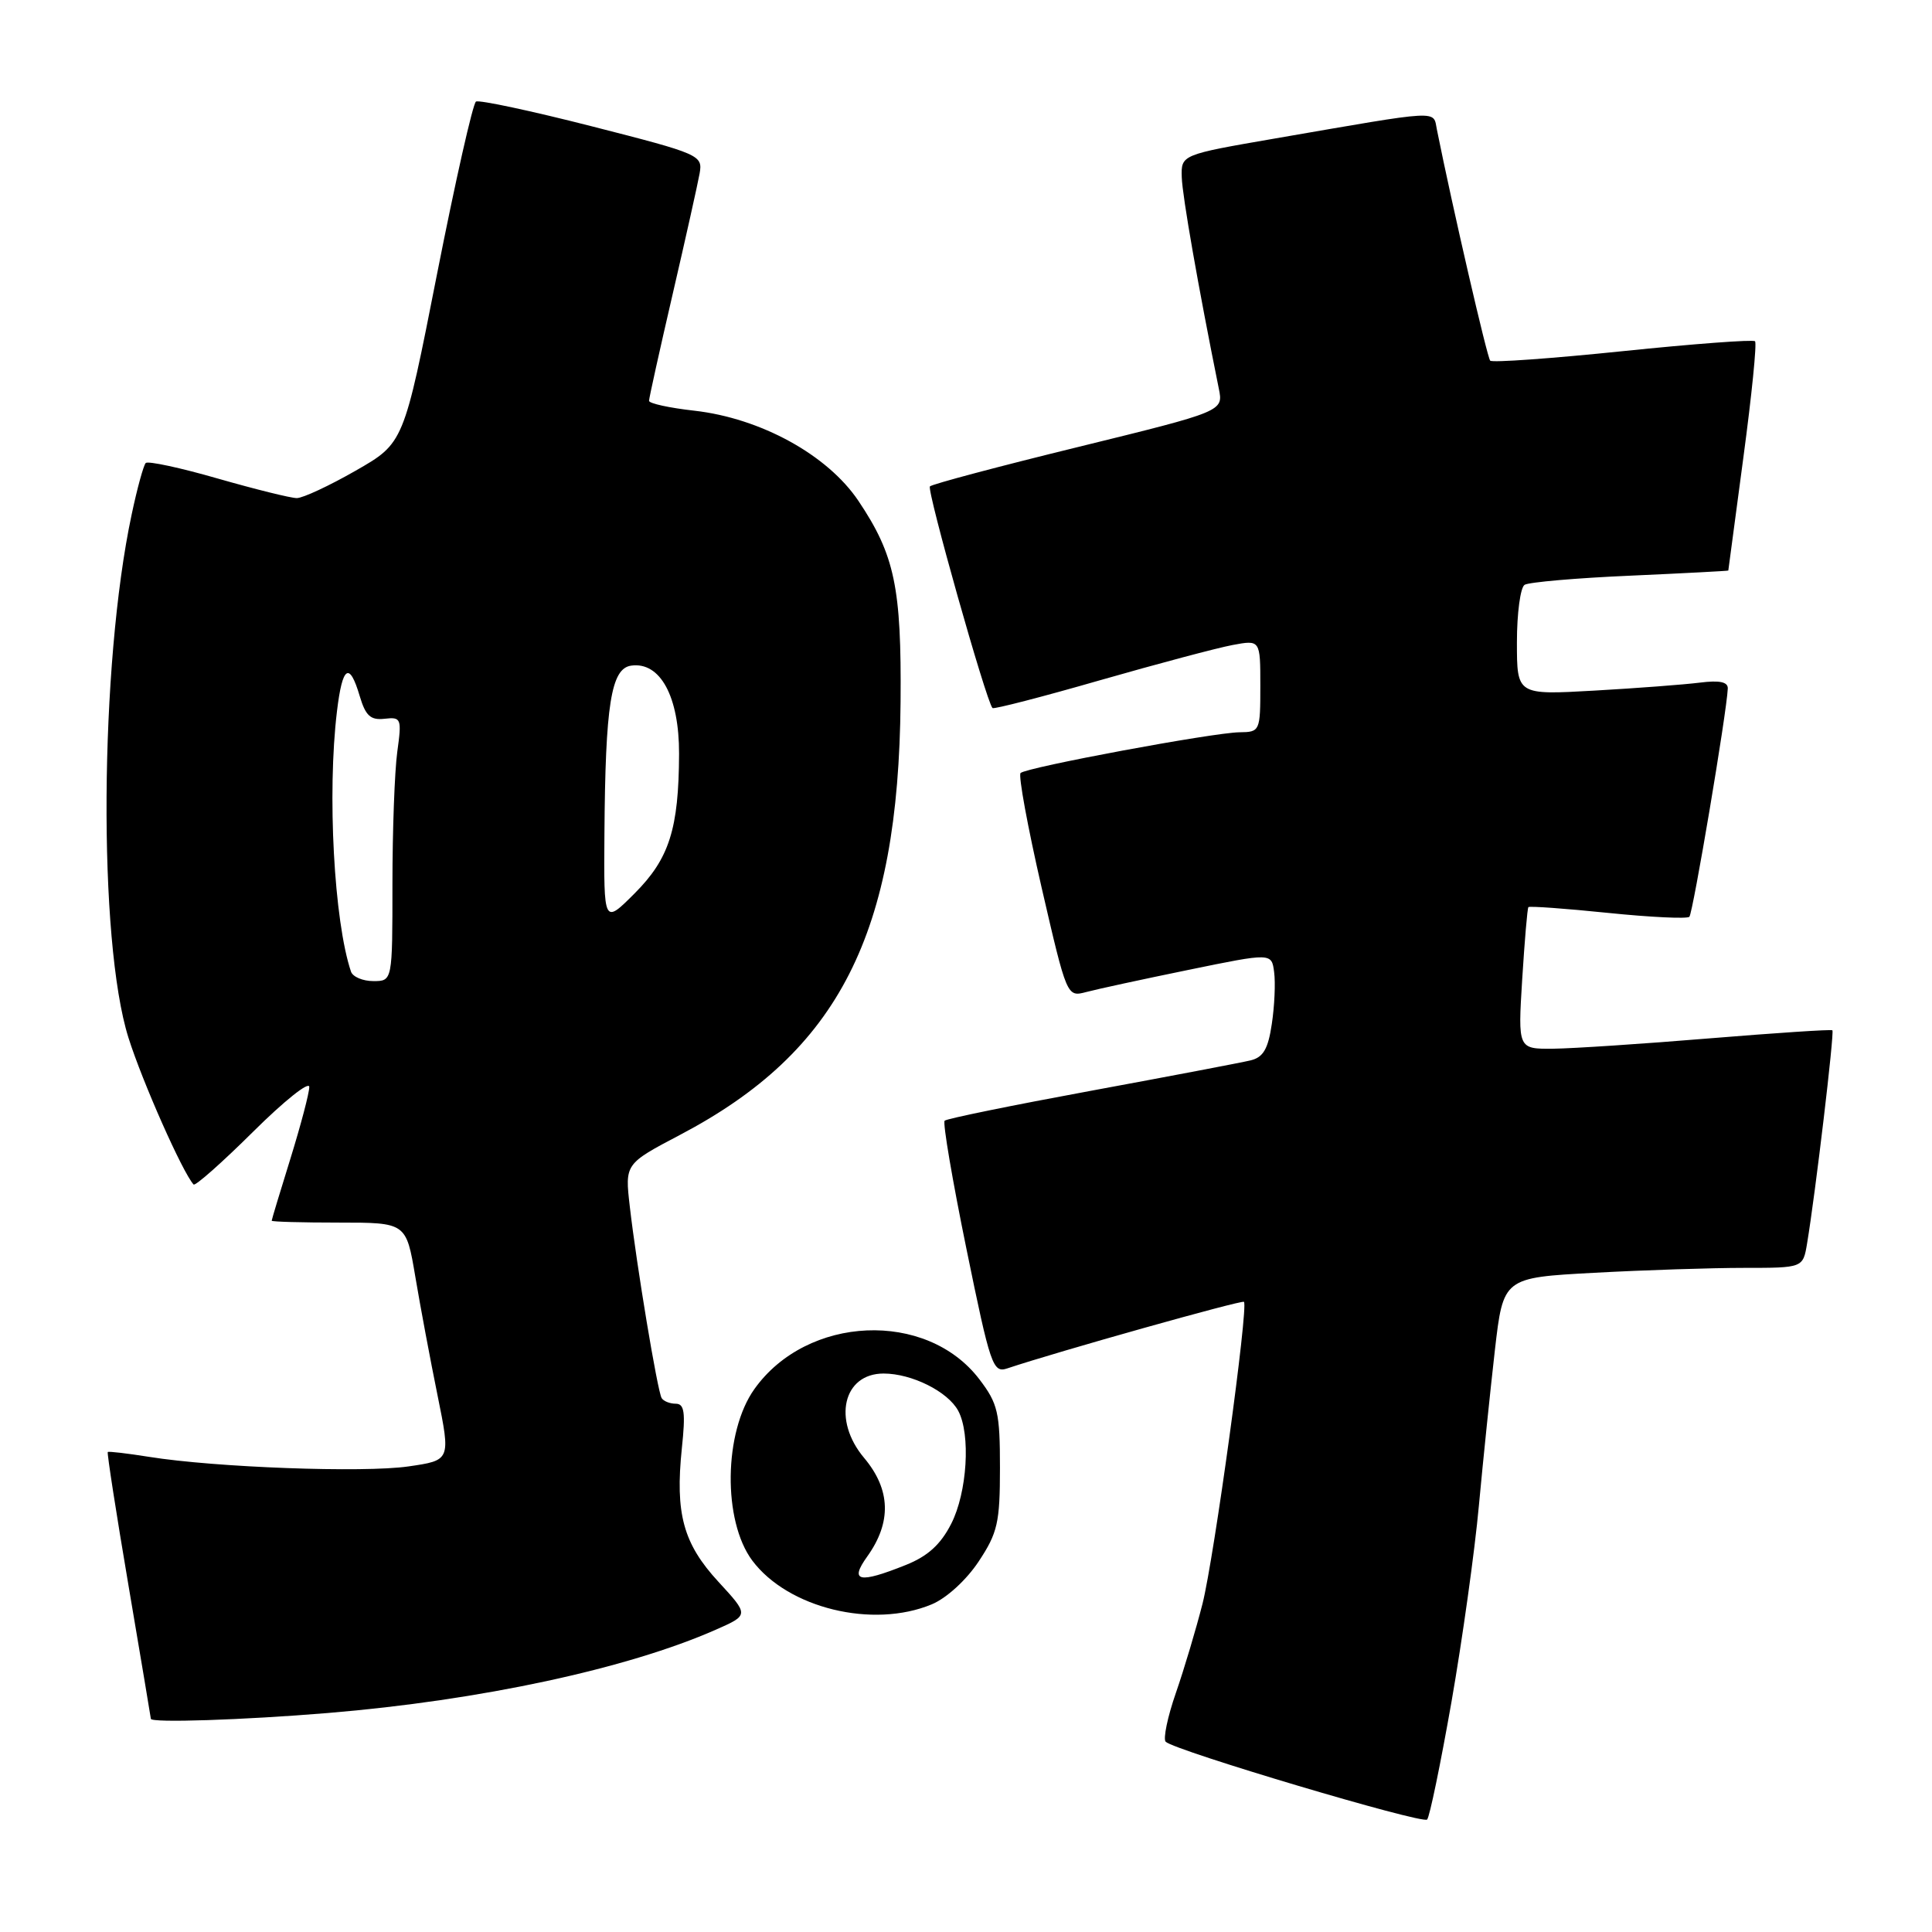 <?xml version="1.0" encoding="UTF-8" standalone="no"?>
<!DOCTYPE svg PUBLIC "-//W3C//DTD SVG 1.1//EN" "http://www.w3.org/Graphics/SVG/1.1/DTD/svg11.dtd" >
<svg xmlns="http://www.w3.org/2000/svg" xmlns:xlink="http://www.w3.org/1999/xlink" version="1.1" viewBox="0 0 256 256">
 <g >
 <path fill="currentColor"
d=" M 192.33 225.50 C 193.77 217.25 195.41 205.55 195.96 199.50 C 196.52 193.45 197.48 184.18 198.08 178.90 C 199.19 169.30 199.19 169.30 211.25 168.65 C 217.89 168.29 226.82 168.00 231.11 168.00 C 238.91 168.00 238.91 168.00 239.45 164.75 C 240.54 158.24 243.09 136.76 242.80 136.52 C 242.63 136.38 235.30 136.87 226.50 137.59 C 217.70 138.32 208.39 138.93 205.81 138.96 C 201.13 139.00 201.13 139.00 201.70 129.75 C 202.02 124.66 202.38 120.37 202.52 120.20 C 202.65 120.04 207.39 120.38 213.04 120.96 C 218.70 121.54 223.56 121.77 223.85 121.48 C 224.32 121.01 228.81 94.38 228.94 91.24 C 228.98 90.36 227.87 90.12 225.25 90.45 C 223.19 90.71 216.89 91.19 211.25 91.51 C 201.00 92.09 201.00 92.09 201.00 85.10 C 201.00 81.26 201.46 77.83 202.02 77.49 C 202.59 77.14 208.89 76.59 216.02 76.28 C 223.16 75.96 229.00 75.65 229.01 75.60 C 229.01 75.54 229.91 68.79 231.01 60.59 C 232.11 52.39 232.81 45.47 232.55 45.22 C 232.30 44.97 224.41 45.56 215.03 46.53 C 205.64 47.50 197.73 48.07 197.46 47.79 C 197.06 47.39 192.47 27.49 190.40 17.19 C 189.87 14.57 191.25 14.50 169.00 18.34 C 156.50 20.50 156.50 20.50 156.59 23.50 C 156.67 26.00 158.76 37.94 161.50 51.50 C 162.11 54.50 162.11 54.50 142.93 59.21 C 132.39 61.79 123.51 64.15 123.22 64.45 C 122.77 64.90 130.67 92.91 131.51 93.82 C 131.68 94.00 138.07 92.35 145.71 90.15 C 153.36 87.96 161.28 85.85 163.31 85.47 C 167.00 84.78 167.00 84.78 167.00 90.89 C 167.00 96.88 166.95 97.00 164.25 97.03 C 160.74 97.07 135.99 101.68 135.23 102.43 C 134.92 102.75 136.17 109.56 138.01 117.57 C 141.37 132.12 141.37 132.12 143.93 131.45 C 145.35 131.07 151.45 129.75 157.50 128.51 C 168.50 126.25 168.50 126.25 168.83 128.82 C 169.02 130.23 168.88 133.32 168.52 135.69 C 168.03 139.01 167.38 140.11 165.69 140.51 C 164.49 140.80 154.98 142.61 144.58 144.53 C 134.17 146.45 125.43 148.23 125.17 148.50 C 124.90 148.77 126.20 156.41 128.06 165.49 C 131.23 180.98 131.56 181.96 133.47 181.32 C 140.10 179.10 164.55 172.23 164.83 172.50 C 165.45 173.11 160.87 206.45 159.34 212.50 C 158.50 215.80 156.92 221.12 155.81 224.32 C 154.70 227.51 154.10 230.43 154.46 230.79 C 155.62 231.95 188.47 241.73 189.10 241.10 C 189.43 240.77 190.88 233.75 192.33 225.50 Z  M 43.47 226.98 C 63.63 225.31 83.16 221.11 94.88 215.93 C 99.25 214.00 99.25 214.00 95.19 209.59 C 90.53 204.53 89.45 200.57 90.35 191.89 C 90.85 187.17 90.69 186.00 89.54 186.00 C 88.76 186.00 87.91 185.66 87.67 185.25 C 87.12 184.34 84.35 167.70 83.45 159.86 C 82.80 154.22 82.80 154.22 90.12 150.37 C 111.15 139.32 119.07 123.76 119.33 93.00 C 119.46 77.83 118.56 73.55 113.74 66.36 C 109.65 60.28 100.81 55.42 92.01 54.42 C 88.70 54.05 86.00 53.46 86.00 53.11 C 86.00 52.76 87.41 46.40 89.13 38.98 C 90.85 31.57 92.45 24.38 92.70 23.00 C 93.13 20.56 92.80 20.41 78.47 16.75 C 70.41 14.69 63.47 13.21 63.07 13.46 C 62.66 13.71 60.34 23.99 57.91 36.31 C 53.50 58.72 53.50 58.72 47.14 62.36 C 43.65 64.36 40.13 66.00 39.33 66.00 C 38.53 66.00 33.82 64.83 28.86 63.41 C 23.91 61.98 19.61 61.06 19.31 61.35 C 19.02 61.65 18.17 64.73 17.44 68.20 C 13.19 88.16 12.98 124.68 17.02 137.50 C 18.87 143.36 24.20 155.37 25.65 156.95 C 25.87 157.19 29.42 154.05 33.53 149.97 C 37.64 145.89 40.99 143.21 40.98 144.03 C 40.98 144.84 39.85 149.10 38.49 153.50 C 37.12 157.90 36.00 161.61 36.00 161.75 C 36.00 161.89 40.01 162.00 44.91 162.00 C 53.82 162.00 53.82 162.00 55.03 169.16 C 55.69 173.10 57.02 180.19 57.98 184.91 C 59.72 193.50 59.72 193.50 54.11 194.31 C 48.17 195.17 28.54 194.45 19.75 193.04 C 16.86 192.58 14.40 192.29 14.28 192.40 C 14.16 192.51 15.39 200.45 17.02 210.05 C 18.65 219.65 19.98 227.61 19.99 227.75 C 20.01 228.31 32.23 227.91 43.47 226.98 Z  M 123.47 212.58 C 125.43 211.76 128.06 209.35 129.68 206.90 C 132.19 203.11 132.50 201.76 132.50 194.50 C 132.50 187.16 132.23 185.99 129.77 182.76 C 122.76 173.57 106.93 174.26 99.96 184.06 C 95.90 189.76 95.75 201.51 99.68 206.78 C 104.40 213.09 115.66 215.84 123.47 212.58 Z  M 46.51 128.75 C 44.26 122.09 43.34 105.11 44.65 94.25 C 45.37 88.22 46.30 87.61 47.67 92.25 C 48.44 94.84 49.10 95.45 50.95 95.24 C 53.17 94.99 53.25 95.20 52.64 99.63 C 52.29 102.19 52.00 110.07 52.00 117.14 C 52.00 130.00 52.00 130.00 49.47 130.00 C 48.08 130.00 46.75 129.44 46.51 128.75 Z  M 80.09 110.49 C 80.21 93.33 80.97 88.58 83.63 88.20 C 87.48 87.65 90.00 92.29 89.98 99.88 C 89.94 109.85 88.68 113.79 84.07 118.40 C 80.00 122.47 80.00 122.47 80.09 110.49 Z  M 114.91 206.25 C 118.16 201.71 118.03 197.38 114.50 193.18 C 110.28 188.17 111.71 182.00 117.08 182.00 C 120.82 182.00 125.60 184.39 126.97 186.94 C 128.64 190.06 128.16 197.76 126.04 201.91 C 124.64 204.66 122.93 206.21 120.02 207.37 C 113.81 209.86 112.52 209.58 114.91 206.25 Z "/>
</g>
</svg>